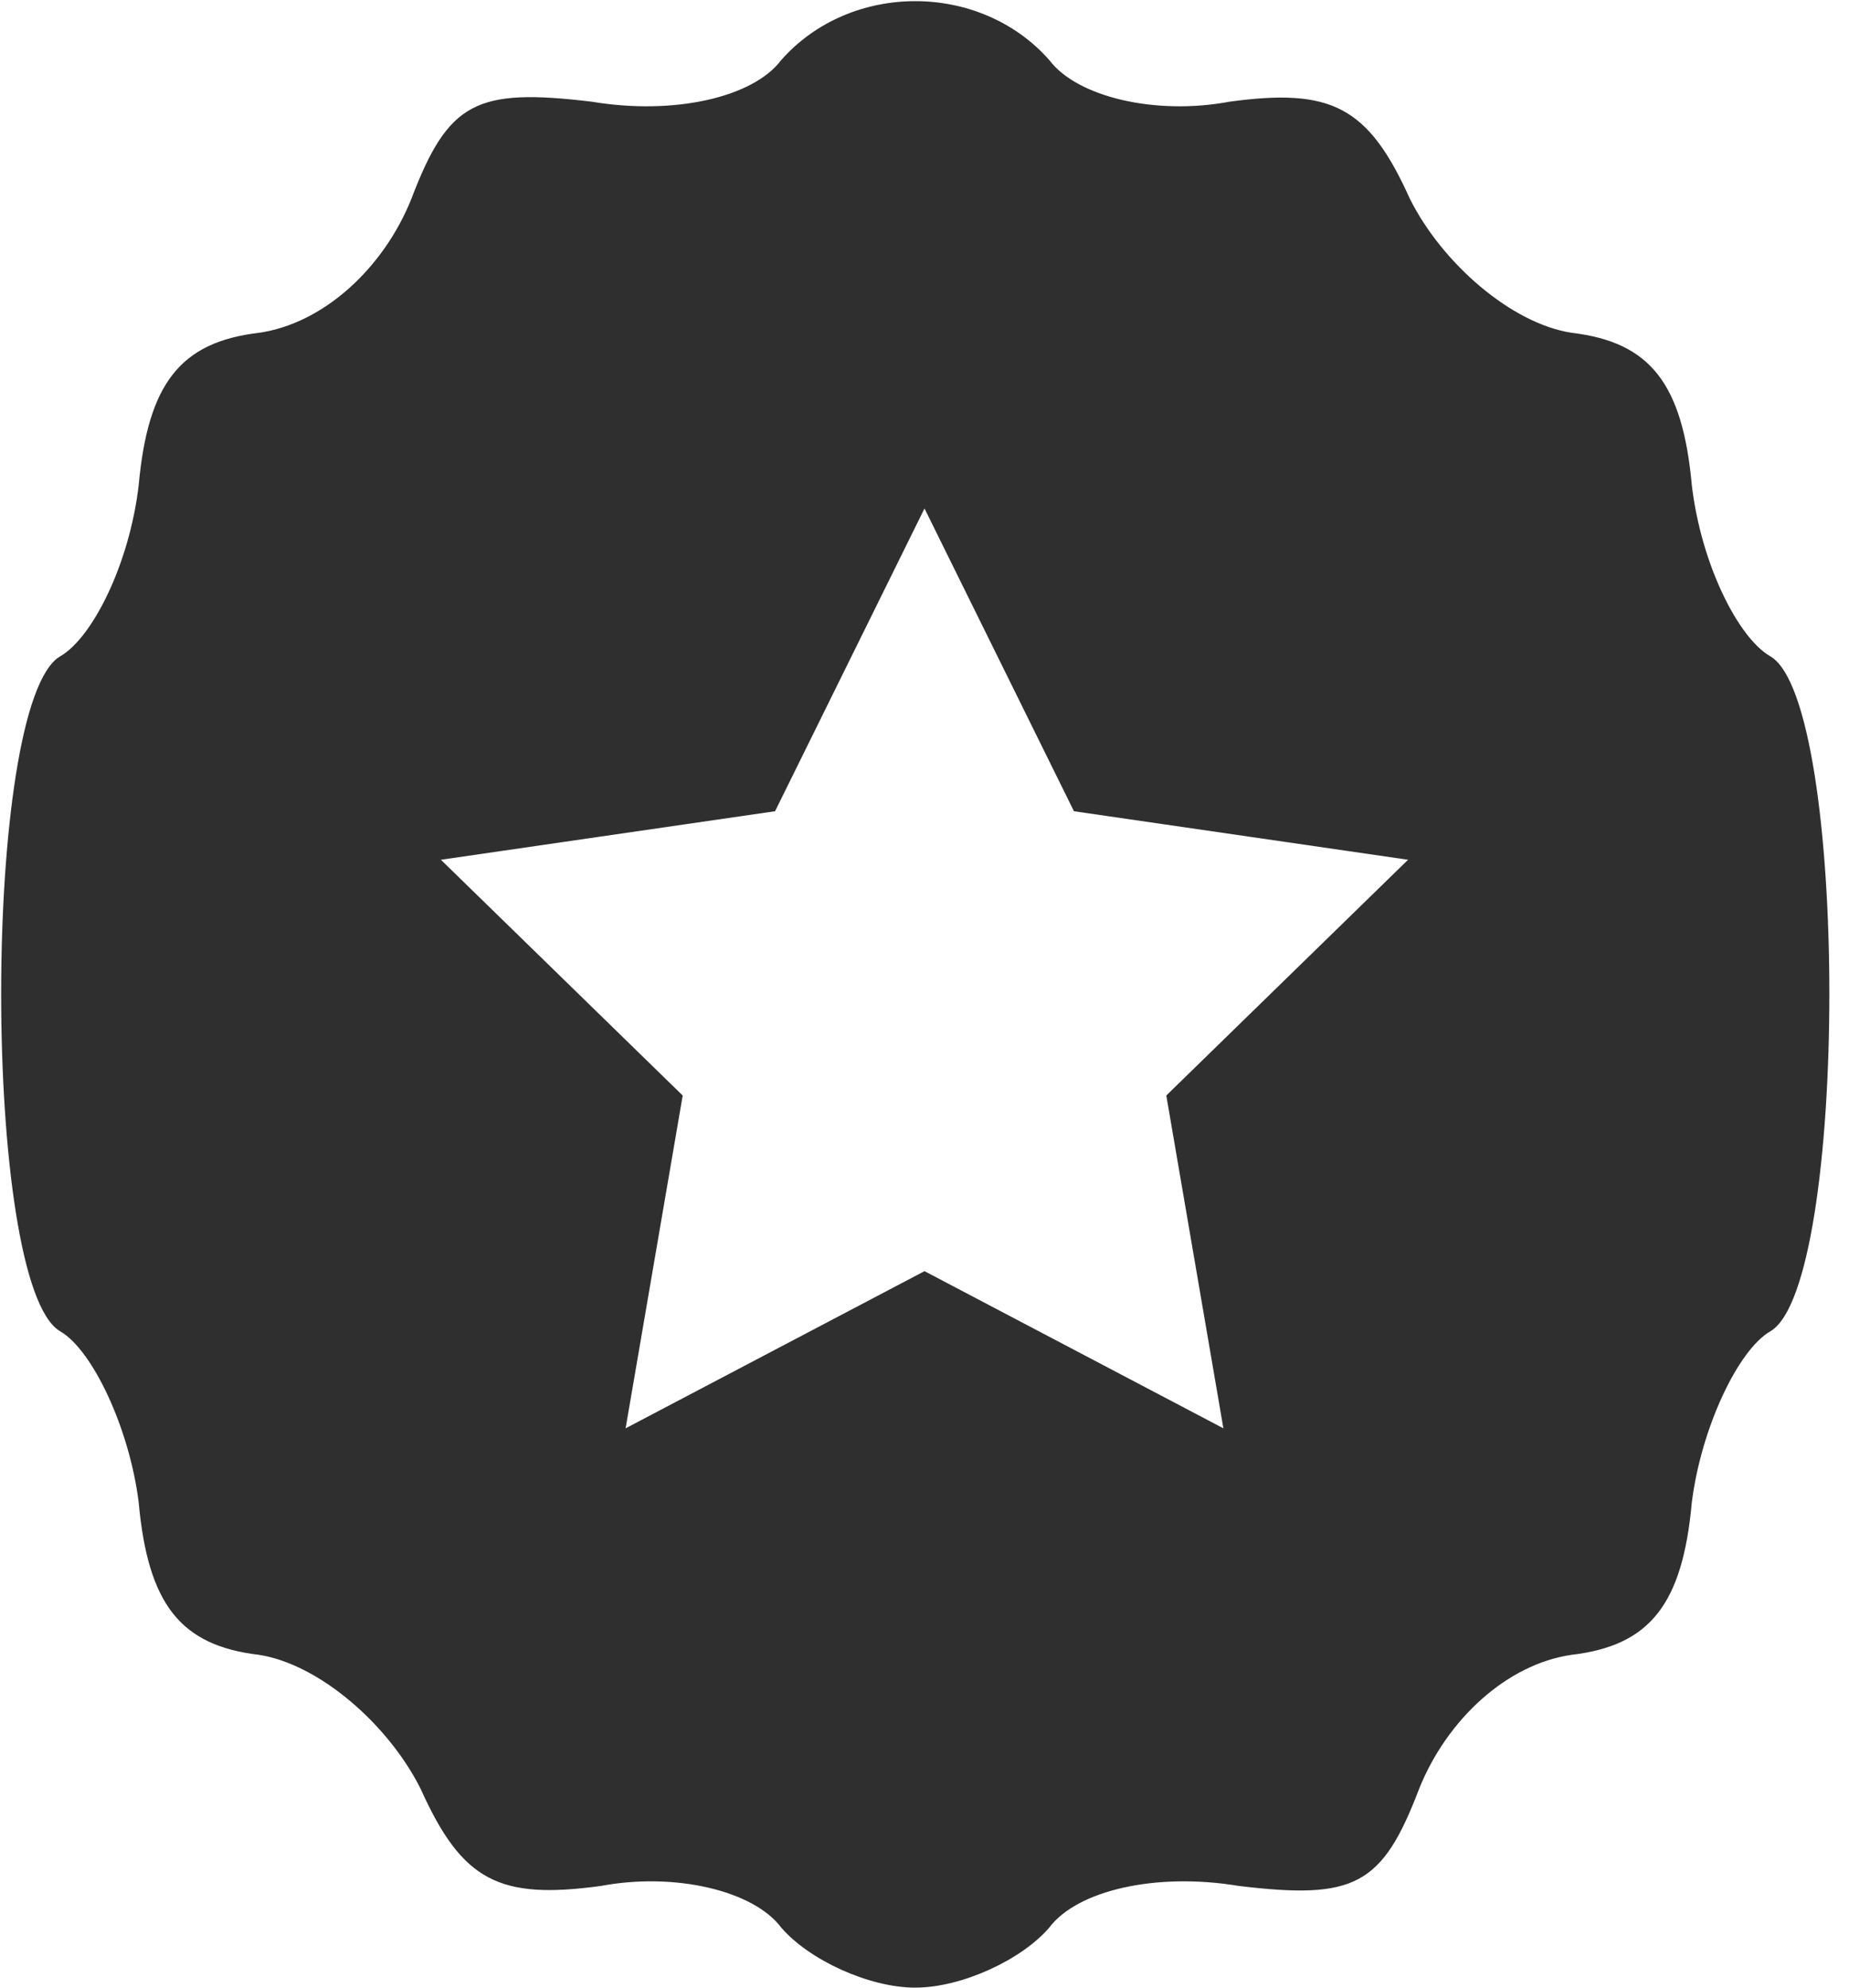<svg width="40" height="43" xmlns="http://www.w3.org/2000/svg"><path d="M16.9 41.7c-.6-.8-2.3-1.2-3.9-.9-2.2.3-3-.1-3.9-2.1-.7-1.4-2.2-2.7-3.5-2.9-1.7-.2-2.4-1.1-2.6-3.3-.2-1.6-1-3.3-1.7-3.7-1.7-1-1.7-13.6 0-14.6.7-.4 1.5-2 1.7-3.7.2-2.2.9-3.1 2.6-3.3C7 7 8.3 5.8 8.9 4.3c.8-2.1 1.4-2.4 3.9-2.1 1.8.3 3.5-.1 4.1-.9 1.5-1.7 4.3-1.7 5.8 0 .6.8 2.3 1.2 3.9.9 2.2-.3 3 .1 3.9 2.1.7 1.4 2.2 2.7 3.5 2.9 1.7.2 2.4 1.1 2.6 3.3.2 1.7 1 3.3 1.7 3.7 1.7 1 1.7 13.6 0 14.6-.7.4-1.5 2.1-1.7 3.7-.2 2.2-.9 3.1-2.6 3.3-1.4.2-2.7 1.4-3.3 2.9-.8 2.1-1.4 2.4-3.9 2.1-1.8-.3-3.5.1-4.1.9-.6.7-1.9 1.3-2.9 1.3s-2.3-.6-2.9-1.3zM20 27.5l6.466 3.4-1.235-7.2 5.23-5.1-7.228-1.05L20 11l-3.233 6.55-7.229 1.05 5.231 5.1-1.235 7.2L20 27.5z" fill="#2F2F2F" fill-rule="nonzero"/></svg>